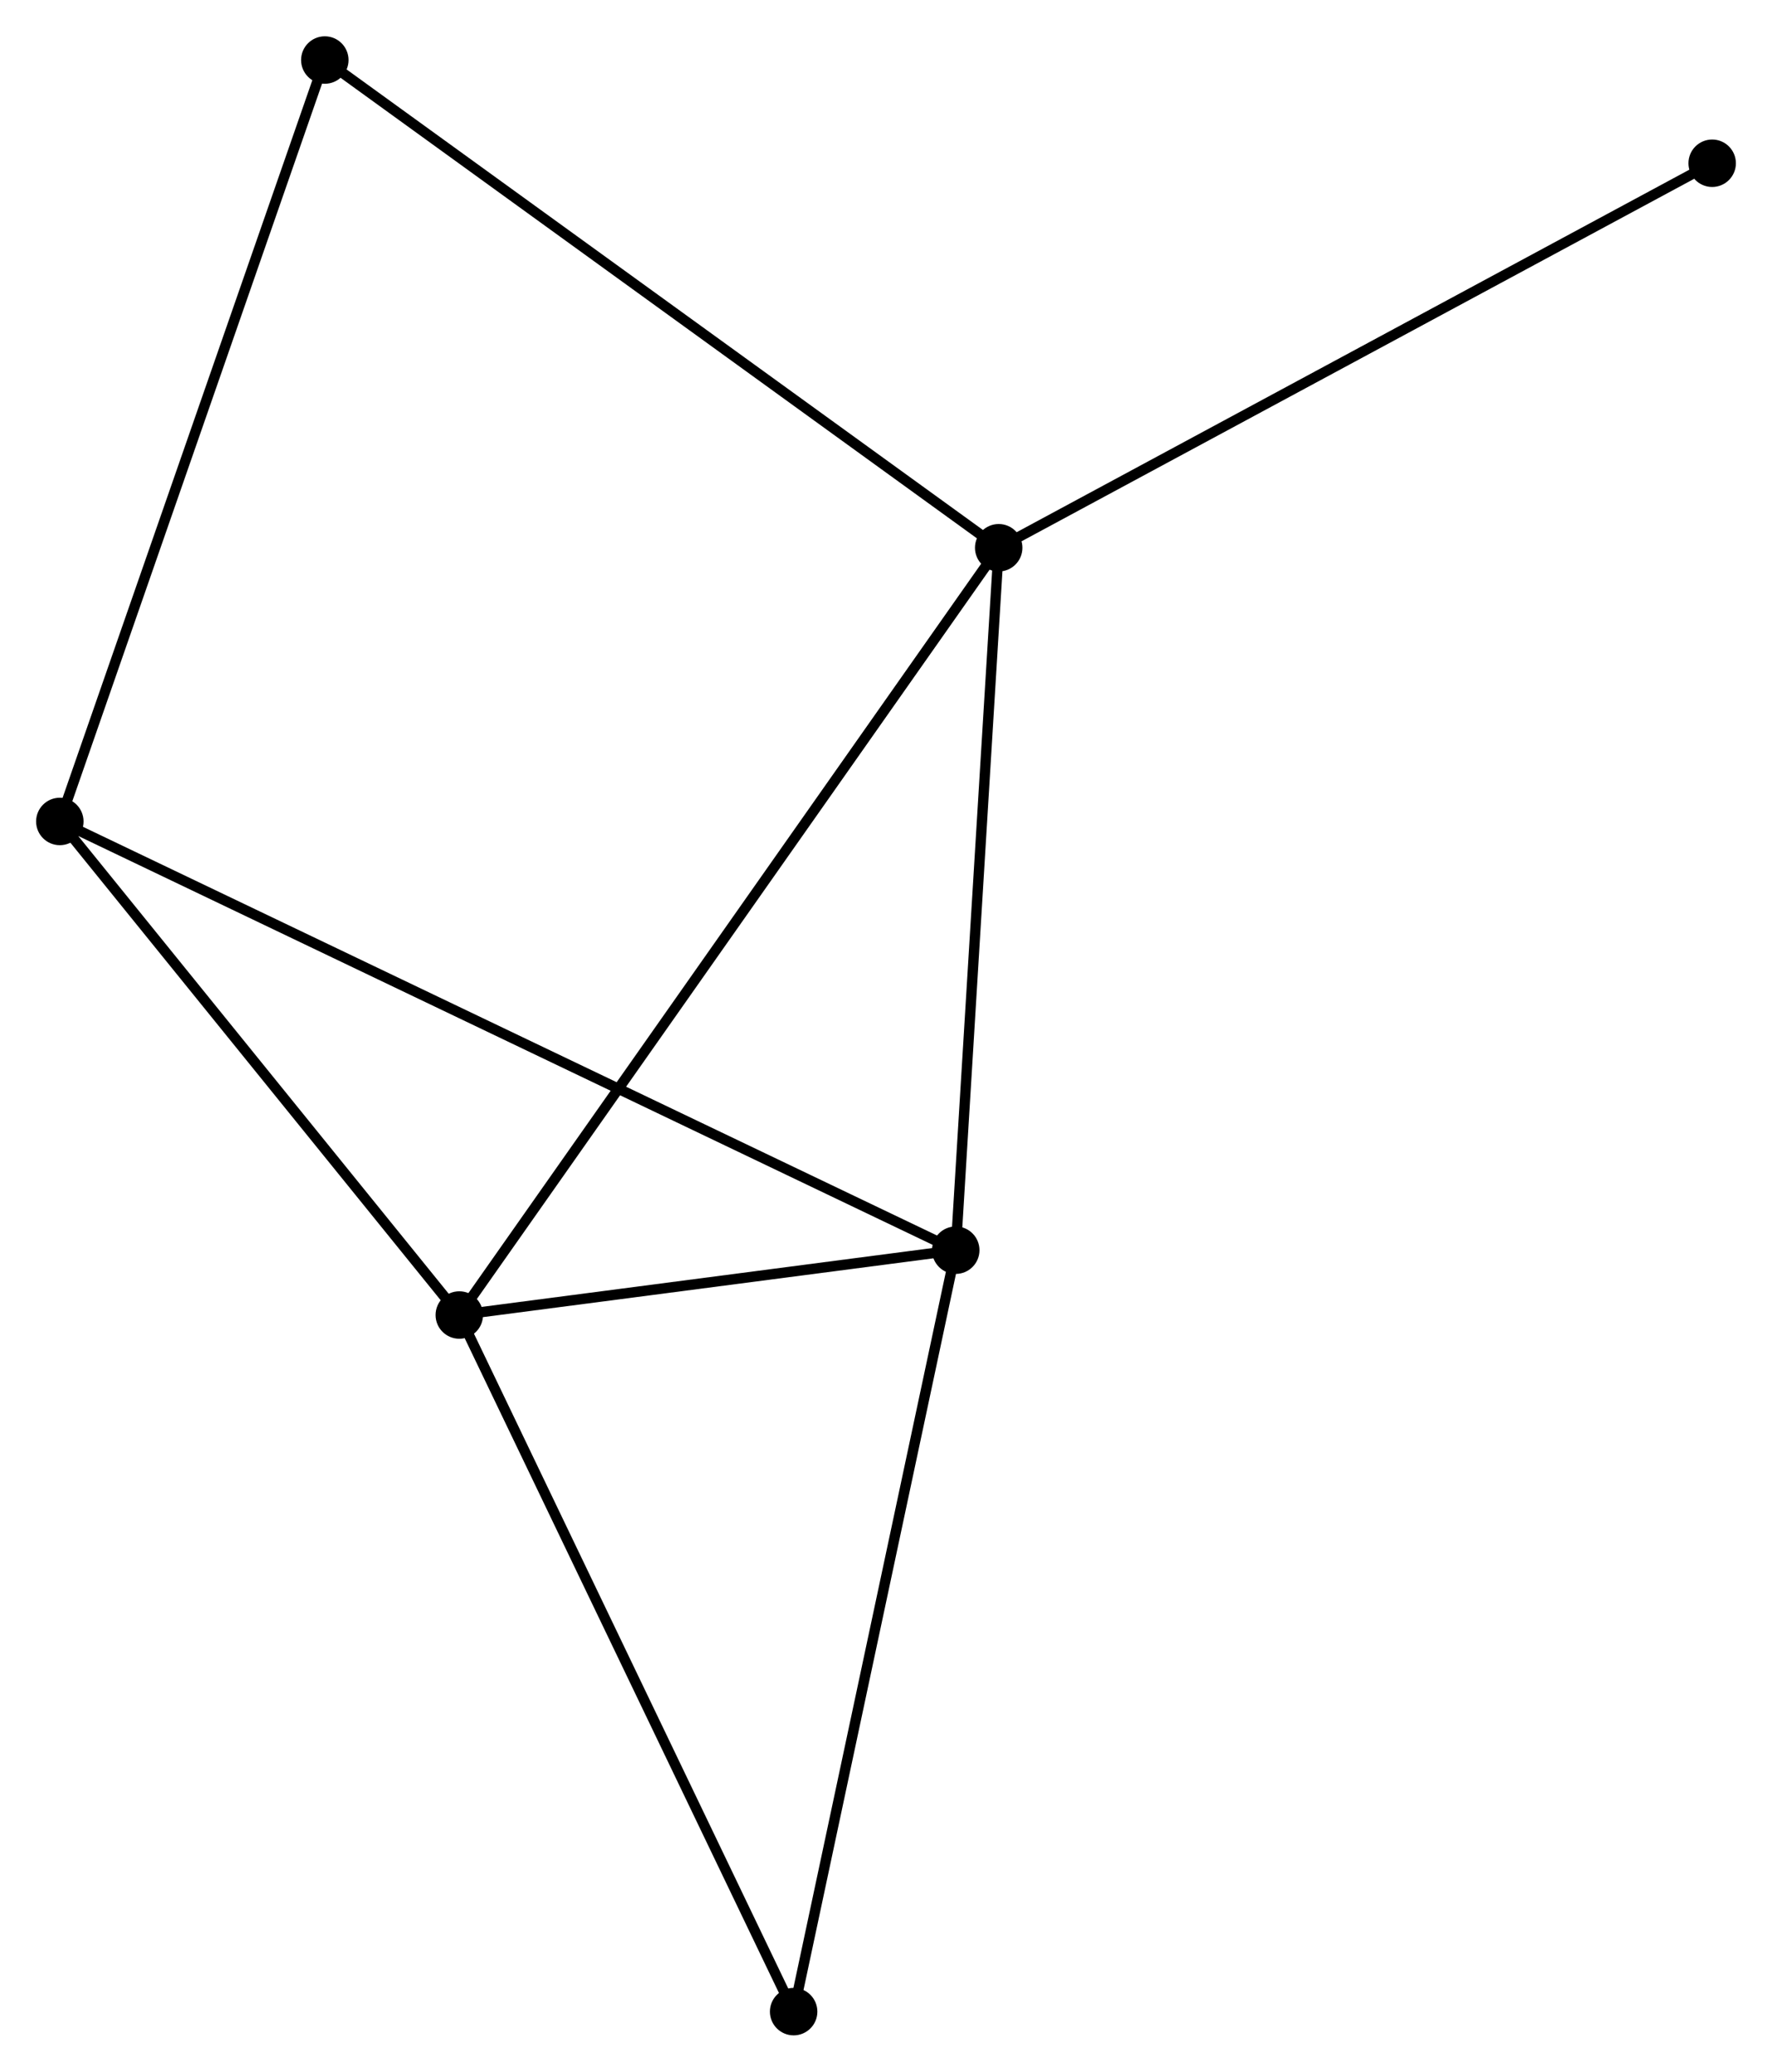 <?xml version="1.0" encoding="UTF-8" standalone="no"?>
<!DOCTYPE svg PUBLIC "-//W3C//DTD SVG 1.1//EN"
 "http://www.w3.org/Graphics/SVG/1.1/DTD/svg11.dtd">
<!-- Generated by graphviz version 2.36.0 (20140111.2315)
 -->
<!-- Title: %3 Pages: 1 -->
<svg width="172pt" height="201pt"
 viewBox="0.00 0.00 171.79 200.72" xmlns="http://www.w3.org/2000/svg" xmlns:xlink="http://www.w3.org/1999/xlink">
<g id="graph0" class="graph" transform="scale(1 1) rotate(0) translate(4 196.721)">
<title>%3</title>
<!-- 0 -->
<g id="node1" class="node"><title>0</title>
<ellipse fill="black" stroke="black" cx="92.821" cy="-143.658" rx="1.8" ry="1.8"/>
</g>
<!-- 1 -->
<g id="node2" class="node"><title>1</title>
<ellipse fill="black" stroke="black" cx="88.657" cy="-75.588" rx="1.8" ry="1.8"/>
</g>
<!-- 0&#45;&#45;1 -->
<g id="edge1" class="edge"><title>0&#45;&#45;1</title>
<path fill="none" stroke="black" d="M92.701,-141.695C92.093,-131.754 89.36,-87.083 88.77,-77.43"/>
</g>
<!-- 2 -->
<g id="node3" class="node"><title>2</title>
<ellipse fill="black" stroke="black" cx="40.527" cy="-69.305" rx="1.8" ry="1.8"/>
</g>
<!-- 0&#45;&#45;2 -->
<g id="edge2" class="edge"><title>0&#45;&#45;2</title>
<path fill="none" stroke="black" d="M91.728,-142.105C84.923,-132.429 48.401,-80.501 41.613,-70.849"/>
</g>
<!-- 4 -->
<g id="node4" class="node"><title>4</title>
<ellipse fill="black" stroke="black" cx="27.49" cy="-190.921" rx="1.8" ry="1.8"/>
</g>
<!-- 0&#45;&#45;4 -->
<g id="edge3" class="edge"><title>0&#45;&#45;4</title>
<path fill="none" stroke="black" d="M91.206,-144.827C82.246,-151.309 38.706,-182.807 29.288,-189.62"/>
</g>
<!-- 6 -->
<g id="node5" class="node"><title>6</title>
<ellipse fill="black" stroke="black" cx="161.99" cy="-180.919" rx="1.8" ry="1.8"/>
</g>
<!-- 0&#45;&#45;6 -->
<g id="edge4" class="edge"><title>0&#45;&#45;6</title>
<path fill="none" stroke="black" d="M94.531,-144.579C104.017,-149.69 150.115,-174.523 160.086,-179.894"/>
</g>
<!-- 1&#45;&#45;2 -->
<g id="edge5" class="edge"><title>1&#45;&#45;2</title>
<path fill="none" stroke="black" d="M86.589,-75.318C78.672,-74.284 50.345,-70.586 42.534,-69.567"/>
</g>
<!-- 3 -->
<g id="node6" class="node"><title>3</title>
<ellipse fill="black" stroke="black" cx="1.8" cy="-117.135" rx="1.8" ry="1.8"/>
</g>
<!-- 1&#45;&#45;3 -->
<g id="edge6" class="edge"><title>1&#45;&#45;3</title>
<path fill="none" stroke="black" d="M86.843,-76.455C75.54,-81.862 14.879,-110.879 3.604,-116.272"/>
</g>
<!-- 5 -->
<g id="node7" class="node"><title>5</title>
<ellipse fill="black" stroke="black" cx="72.941" cy="-1.8" rx="1.8" ry="1.8"/>
</g>
<!-- 1&#45;&#45;5 -->
<g id="edge7" class="edge"><title>1&#45;&#45;5</title>
<path fill="none" stroke="black" d="M88.269,-73.764C86.113,-63.644 75.639,-14.467 73.373,-3.831"/>
</g>
<!-- 2&#45;&#45;3 -->
<g id="edge8" class="edge"><title>2&#45;&#45;3</title>
<path fill="none" stroke="black" d="M39.239,-70.896C33.359,-78.158 9.105,-108.113 3.133,-115.489"/>
</g>
<!-- 2&#45;&#45;5 -->
<g id="edge9" class="edge"><title>2&#45;&#45;5</title>
<path fill="none" stroke="black" d="M41.328,-67.636C45.774,-58.378 67.376,-13.389 72.048,-3.658"/>
</g>
<!-- 3&#45;&#45;4 -->
<g id="edge10" class="edge"><title>3&#45;&#45;4</title>
<path fill="none" stroke="black" d="M2.435,-118.959C5.989,-129.167 23.381,-179.119 26.877,-189.16"/>
</g>
</g>
</svg>
